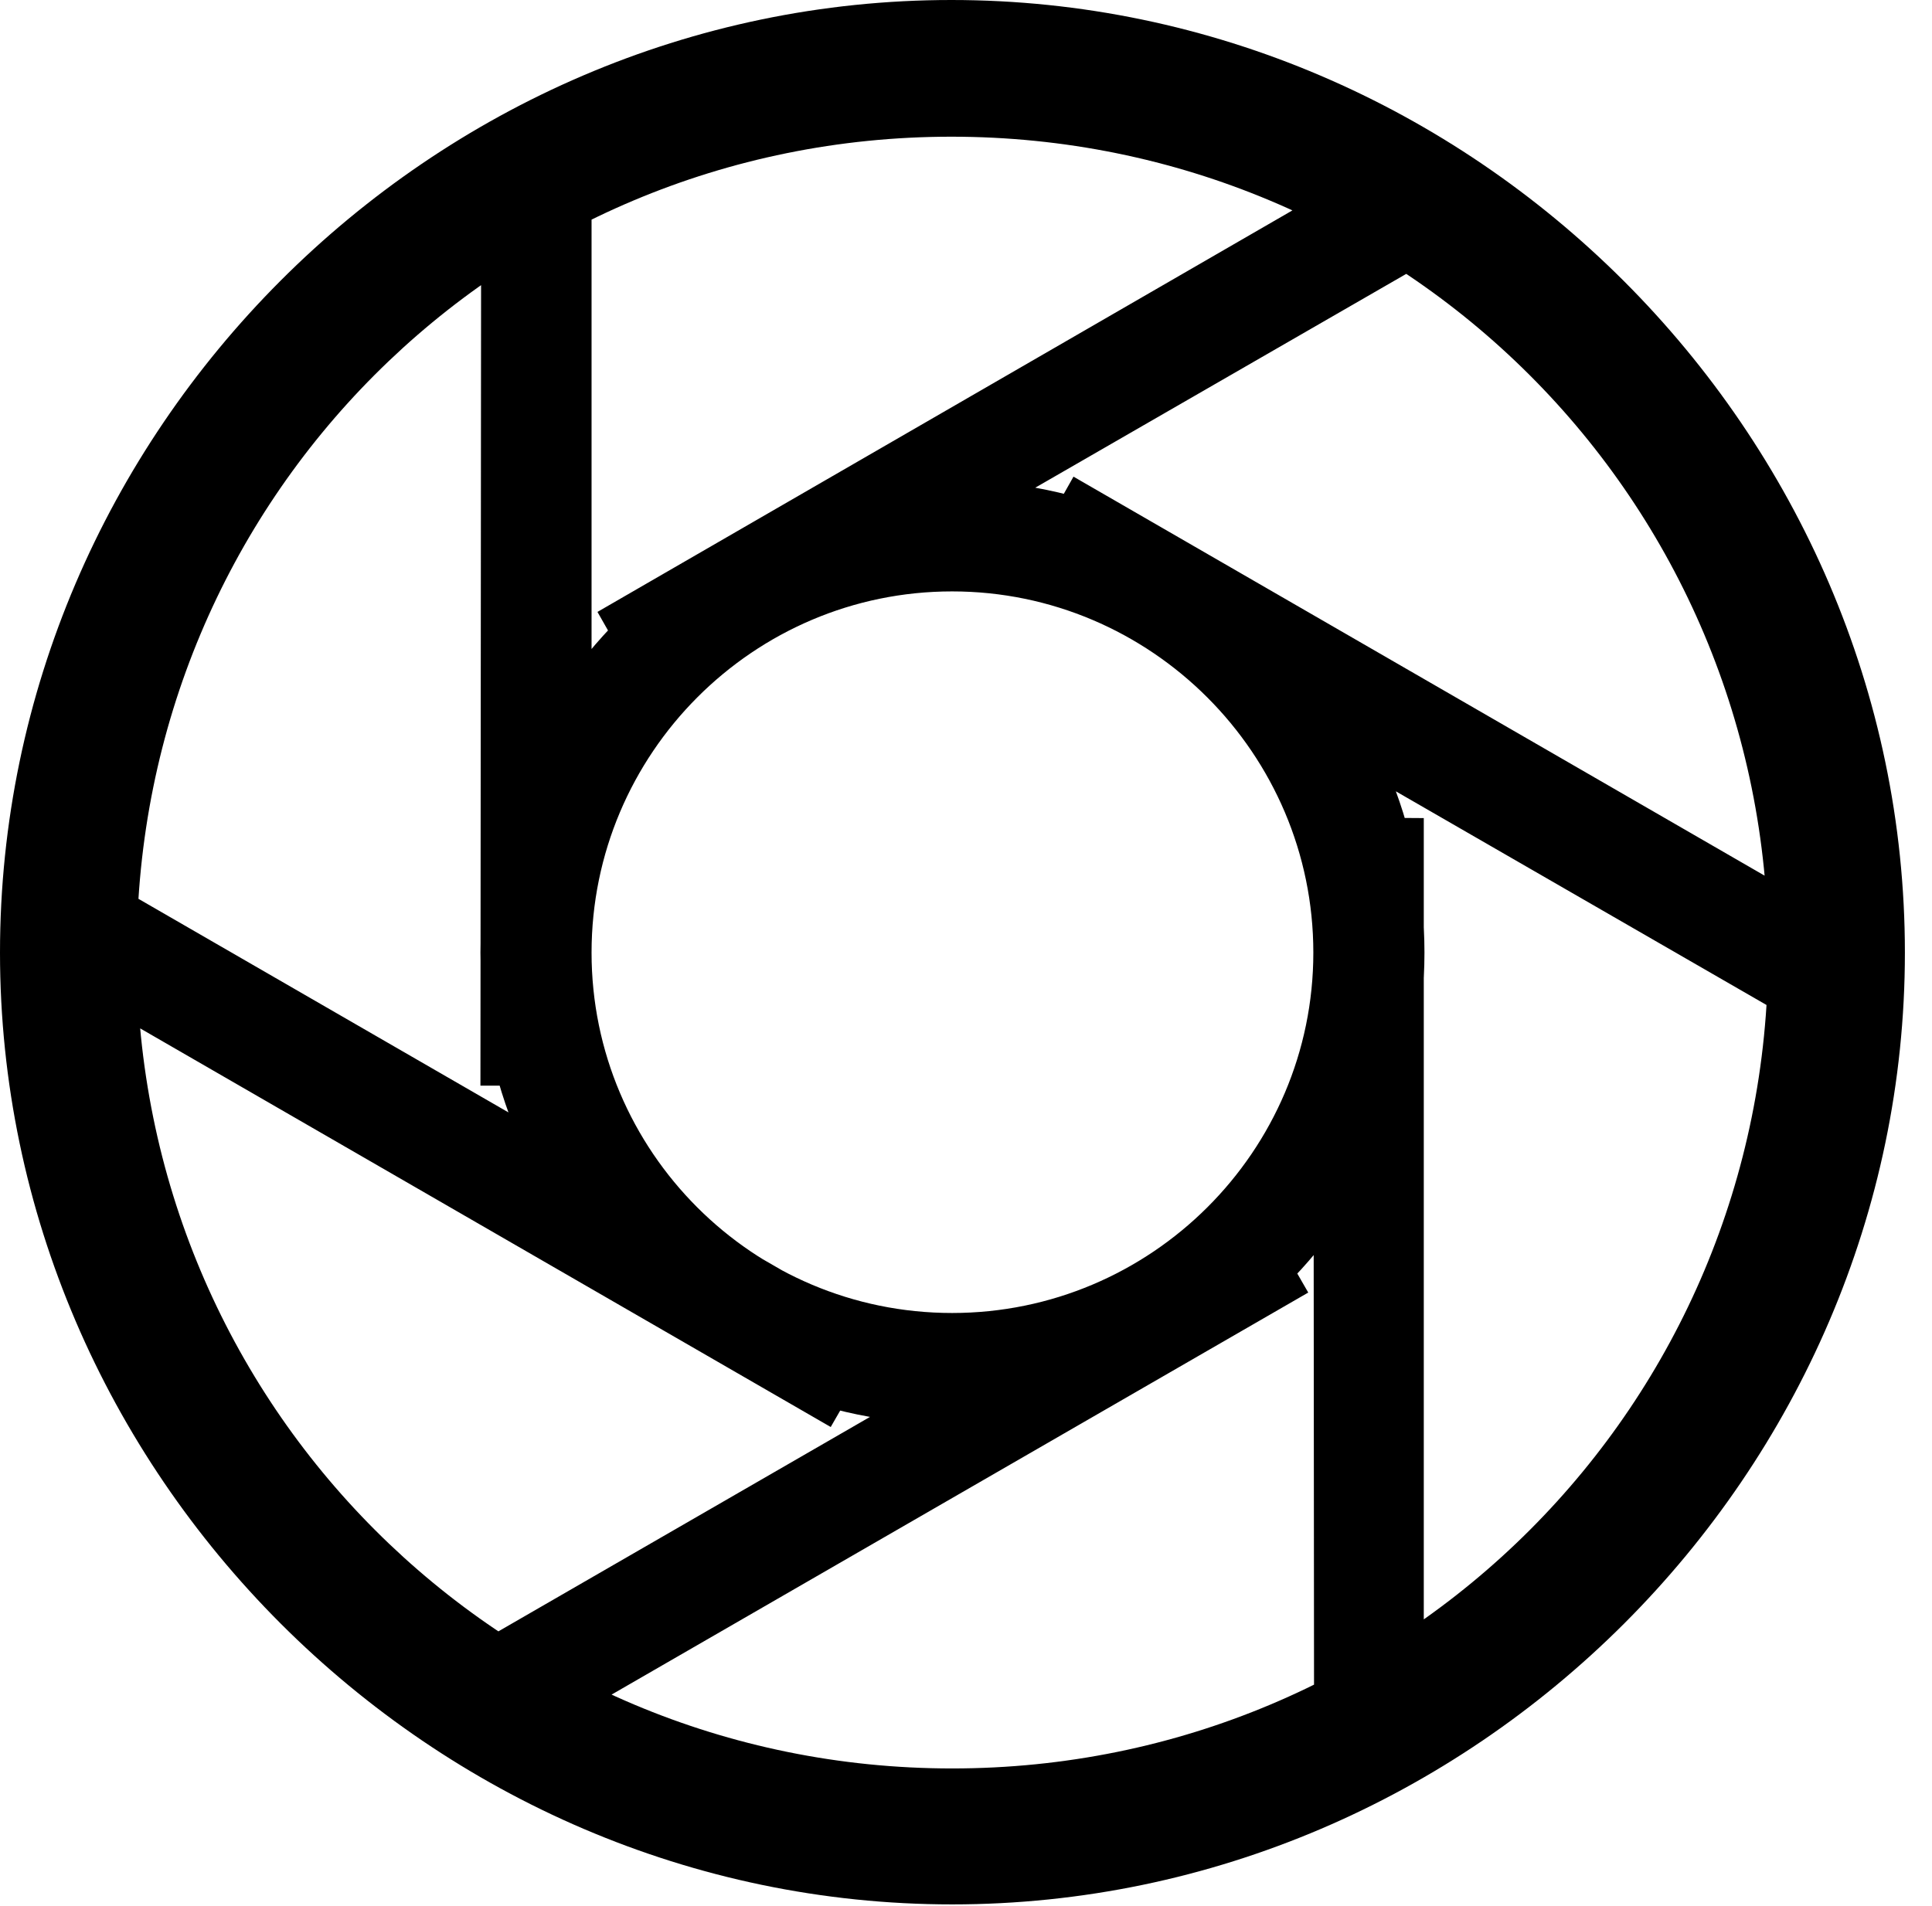 <svg version="1.1" xmlns="http://www.w3.org/2000/svg" xmlns:xlink="http://www.w3.org/1999/xlink" width="25.801" height="25.459" viewBox="0 0 25.801 25.459">
 <g>
  <rect height="25.459" opacity="0" width="25.801" x="0" y="0"/>
  <path d="M12.715 19.023C16.182 19.023 19.023 16.191 19.023 12.725C19.023 9.258 16.182 6.416 12.715 6.416C9.248 6.416 6.416 9.258 6.416 12.725C6.416 16.191 9.248 19.023 12.715 19.023ZM12.715 17.539C10.059 17.539 7.9 15.381 7.9 12.725C7.9 10.068 10.059 7.9 12.715 7.9C15.371 7.9 17.539 10.068 17.539 12.725C17.539 15.381 15.371 17.539 12.715 17.539ZM11.094 19.062L11.836 17.773L0.996 11.514L0.254 12.803ZM17.471 17.266L16.729 15.977L5.869 22.246L6.611 23.535ZM19.014 10.928L17.539 10.918L17.549 23.438L19.014 23.438ZM14.336 6.367L13.604 7.666L24.443 13.916L25.176 12.627ZM7.979 8.174L8.711 9.463L19.57 3.203L18.828 1.904ZM6.416 14.502L7.9 14.502L7.9 1.992L6.426 1.992ZM12.715 25.439C19.678 25.439 25.439 19.678 25.439 12.725C25.439 5.762 19.668 0 12.705 0C5.752 0 0 5.762 0 12.725C0 19.678 5.762 25.439 12.715 25.439ZM12.715 23.623C6.68 23.623 1.826 18.76 1.826 12.725C1.826 6.68 6.67 1.826 12.705 1.826C18.75 1.826 23.613 6.68 23.613 12.725C23.613 18.76 18.76 23.623 12.715 23.623Z" fill="currentColor"/>
 </g>
</svg>
